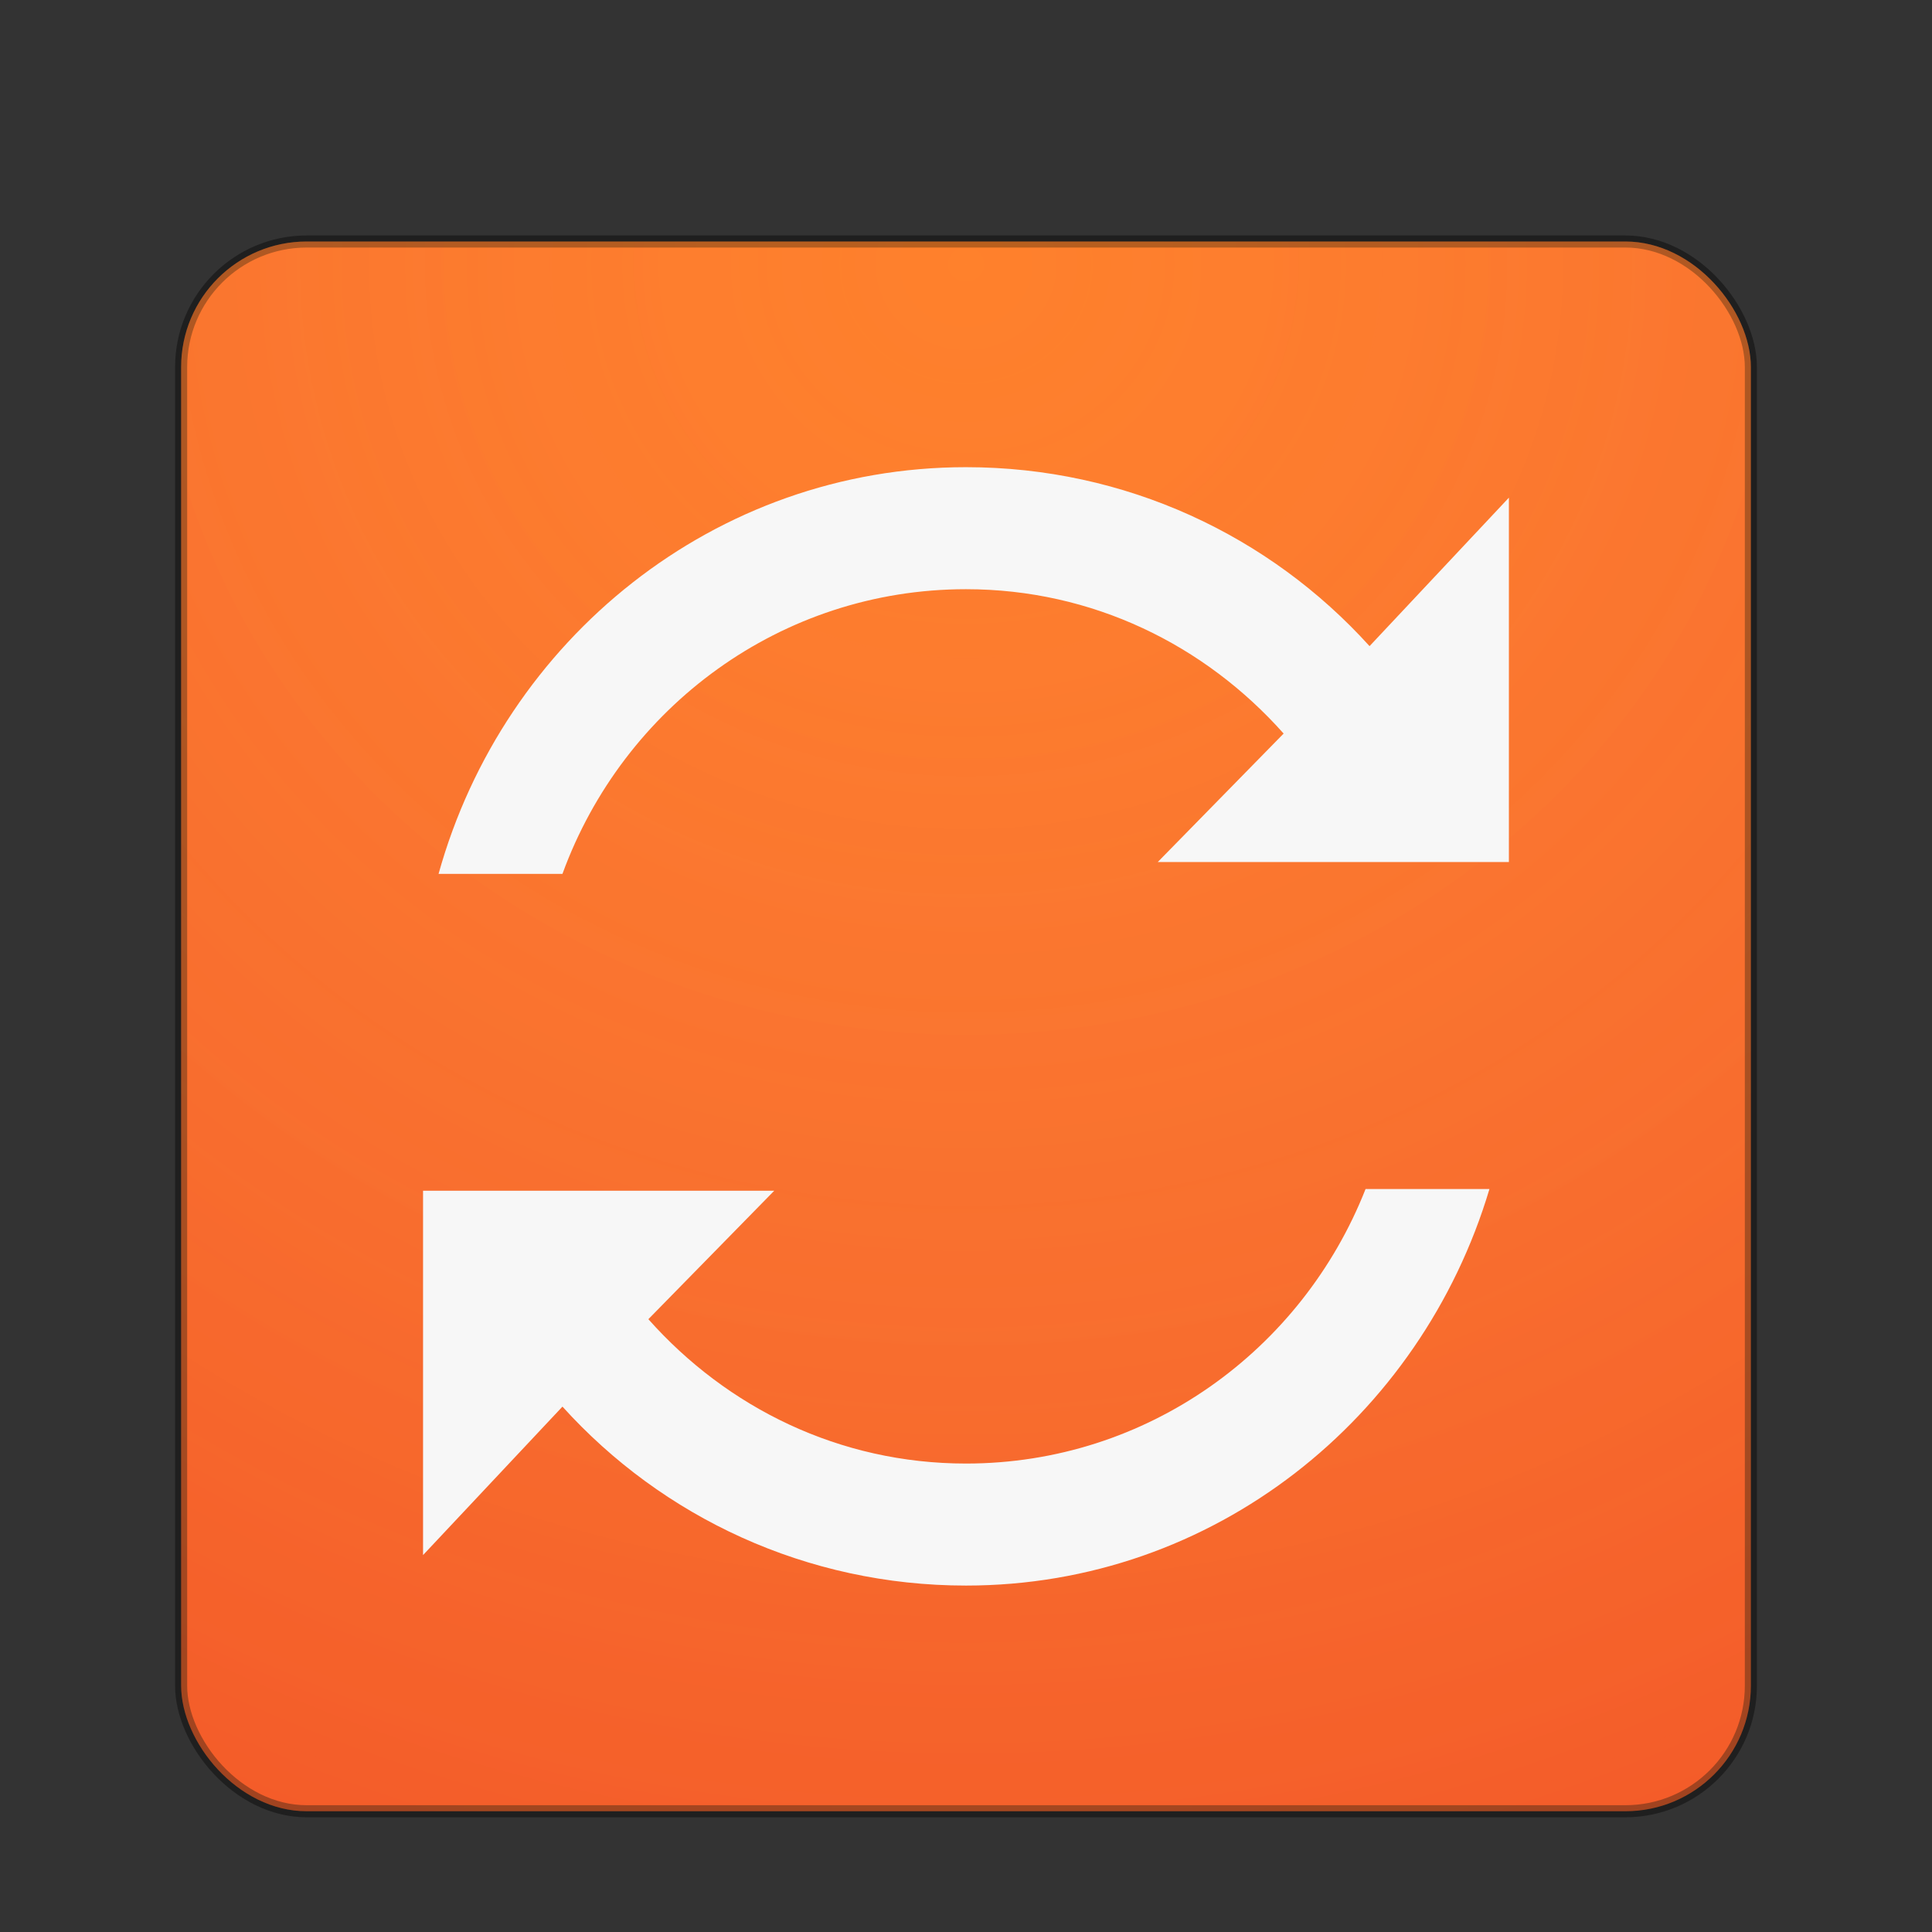 <?xml version="1.0" encoding="UTF-8" standalone="no"?>
<!-- Created with Inkscape (http://www.inkscape.org/) -->

<svg
   xmlns:dc="http://purl.org/dc/elements/1.1/"
   xmlns:cc="http://creativecommons.org/ns#"
   xmlns:rdf="http://www.w3.org/1999/02/22-rdf-syntax-ns#"
   xmlns:svg="http://www.w3.org/2000/svg"
   xmlns="http://www.w3.org/2000/svg"
   xmlns:xlink="http://www.w3.org/1999/xlink"
   xmlns:sodipodi="http://sodipodi.sourceforge.net/DTD/sodipodi-0.dtd"
   xmlns:inkscape="http://www.inkscape.org/namespaces/inkscape"
   version="1.1"
   width="32"
   height="32"
   id="svg4683"
   sodipodi:docname="system-software-update.svg"
   inkscape:version="0.92.4 5da689c313, 2019-01-14">
  <rect width="100%" height="100%" fill="#333333" stroke="none"/>
  <sodipodi:namedview
     pagecolor="#ffffff"
     bordercolor="#666666"
     borderopacity="1"
     objecttolerance="10"
     gridtolerance="10"
     guidetolerance="10"
     inkscape:pageopacity="0"
     inkscape:pageshadow="2"
     inkscape:window-width="1680"
     inkscape:window-height="990"
     id="namedview22459"
     showgrid="false"
     inkscape:zoom="24.6875"
     inkscape:cx="16"
     inkscape:cy="16"
     inkscape:window-x="0"
     inkscape:window-y="31"
     inkscape:window-maximized="1"
     inkscape:current-layer="svg4683" />
  <defs
     id="defs4685">
    <radialGradient
       cx="7.496"
       cy="8.45"
       r="20"
       fx="7.496"
       fy="8.45"
       id="radialGradient3298"
       xlink:href="#linearGradient4067-0-2-0"
       gradientUnits="userSpaceOnUse"
       gradientTransform="matrix(3.9184486e-7,0.445,-1.07,8.7841143e-7,25.044,-32.944)" />
    <linearGradient
       id="linearGradient4067-0-2-0">
      <stop
         id="stop4069-2-9-1"
         style="stop-color:#ffe452;stop-opacity:1"
         offset="0" />
      <stop
         id="stop4071-8-9-6"
         style="stop-color:#ffeb41;stop-opacity:0"
         offset="1" />
    </linearGradient>
    <linearGradient
       x1="24"
       y1="5"
       x2="24"
       y2="43"
       id="linearGradient3141"
       xlink:href="#linearGradient3924-6"
       gradientUnits="userSpaceOnUse"
       gradientTransform="matrix(0.622,0,0,0.622,1.081,2.081)" />
    <linearGradient
       id="linearGradient3924-6">
      <stop
         id="stop3926-7"
         style="stop-color:#ffffff;stop-opacity:1"
         offset="0" />
      <stop
         id="stop3928-2"
         style="stop-color:#ffffff;stop-opacity:0.235"
         offset="0.063" />
      <stop
         id="stop3930-6"
         style="stop-color:#ffffff;stop-opacity:0.157"
         offset="0.951" />
      <stop
         id="stop3932-4"
         style="stop-color:#ffffff;stop-opacity:0.392"
         offset="1" />
    </linearGradient>
    <linearGradient
       x1="25.288"
       y1="10.841"
       x2="25.288"
       y2="38.985"
       id="linearGradient3750"
       xlink:href="#linearGradient3940-2-8-1"
       gradientUnits="userSpaceOnUse"
       gradientTransform="matrix(0.609,0,0,0.625,1.203,1.671)" />
    <linearGradient
       id="linearGradient3940-2-8-1">
      <stop
         id="stop3942-1-0-7"
         style="stop-color:#f7f7f7;stop-opacity:1"
         offset="0" />
      <stop
         id="stop3944-7-3-2"
         style="stop-color:#fef2cc;stop-opacity:1"
         offset="1" />
    </linearGradient>
    <linearGradient
       x1="25.288"
       y1="10.841"
       x2="25.288"
       y2="38.985"
       id="linearGradient4556"
       xlink:href="#linearGradient3895-9-0-3-7-3"
       gradientUnits="userSpaceOnUse"
       gradientTransform="matrix(0.609,0,0,0.625,1.203,1.671)" />
    <linearGradient
       id="linearGradient3895-9-0-3-7-3">
      <stop
         id="stop3897-0-5-7-8-3"
         style="stop-color:#dc5639;stop-opacity:1"
         offset="0" />
      <stop
         id="stop3899-8-7-06-9-2"
         style="stop-color:#9d0f0f;stop-opacity:1"
         offset="1" />
    </linearGradient>
    <linearGradient
       x1="25.288"
       y1="10.841"
       x2="25.288"
       y2="38.985"
       id="linearGradient4573"
       xlink:href="#linearGradient3895-9-0-3-7-3-3"
       gradientUnits="userSpaceOnUse"
       gradientTransform="matrix(0.609,0,0,0.625,1.203,1.671)" />
    <linearGradient
       id="linearGradient3895-9-0-3-7-3-3">
      <stop
         id="stop3897-0-5-7-8-3-8"
         style="stop-color:#dc5639;stop-opacity:1"
         offset="0" />
      <stop
         id="stop3899-8-7-06-9-2-1"
         style="stop-color:#9d0f0f;stop-opacity:1"
         offset="1" />
    </linearGradient>
    <linearGradient
       x1="25.288"
       y1="10.841"
       x2="25.288"
       y2="38.985"
       id="linearGradient4573-0"
       xlink:href="#linearGradient3895-9-0-3-7-3-5"
       gradientUnits="userSpaceOnUse"
       gradientTransform="matrix(0.609,0,0,0.625,1.203,1.671)" />
    <linearGradient
       id="linearGradient3895-9-0-3-7-3-5">
      <stop
         id="stop3897-0-5-7-8-3-0"
         style="stop-color:#dc5639;stop-opacity:1"
         offset="0" />
      <stop
         id="stop3899-8-7-06-9-2-6"
         style="stop-color:#9d0f0f;stop-opacity:1"
         offset="1" />
    </linearGradient>
    <linearGradient
       x1="16.626"
       y1="15.298"
       x2="20.055"
       y2="24.628"
       id="linearGradient3275-4"
       xlink:href="#linearGradient8265-821-176-38-919-66-249-7-7-4-2"
       gradientUnits="userSpaceOnUse"
       gradientTransform="matrix(0.521,0,0,0.813,3.471,0.354)" />
    <linearGradient
       id="linearGradient8265-821-176-38-919-66-249-7-7-4-2">
      <stop
         id="stop2687-1-9-7-5"
         style="stop-color:#ff9116;stop-opacity:1"
         offset="0" />
      <stop
         id="stop2689-5-4-9-1"
         style="stop-color:#ffdf80;stop-opacity:0.375"
         offset="1" />
    </linearGradient>
    <radialGradient
       cx="7.496"
       cy="8.45"
       r="20"
       fx="7.496"
       fy="8.45"
       id="radialGradient3180-4"
       xlink:href="#linearGradient4644-104-3-3-6-2-2-4"
       gradientUnits="userSpaceOnUse"
       gradientTransform="matrix(1.2952311e-8,1.558,-1.648,-2.8704183e-8,29.927,-7.29)" />
    <linearGradient
       id="linearGradient4644-104-3-3-6-2-2-4">
      <stop
         id="stop5237-6-5-1-7-26-6"
         style="stop-color:#ff7a35;stop-opacity:1"
         offset="0" />
      <stop
         id="stop5239-4-6-4-8-9-9"
         style="stop-color:#f0431a;stop-opacity:1"
         offset="1" />
    </linearGradient>
    <linearGradient
       x1="13.991"
       y1="3.963"
       x2="13.991"
       y2="43.294"
       id="linearGradient3182-4"
       xlink:href="#linearGradient3895-9-0-3-8-6"
       gradientUnits="userSpaceOnUse"
       gradientTransform="matrix(0.641,0,0,0.641,0.615,1.615)" />
    <linearGradient
       id="linearGradient3895-9-0-3-8-6">
      <stop
         id="stop3897-0-5-7-2-3"
         style="stop-color:#dc5639;stop-opacity:1"
         offset="0" />
      <stop
         id="stop3899-8-7-06-4-0"
         style="stop-color:#9d0f0f;stop-opacity:1"
         offset="1" />
    </linearGradient>
    <radialGradient
       cx="4.993"
       cy="43.5"
       r="2.5"
       fx="4.993"
       fy="43.5"
       id="radialGradient2976"
       xlink:href="#linearGradient3688-166-749-3"
       gradientUnits="userSpaceOnUse"
       gradientTransform="matrix(2.004,0,0,1.4,27.988,-17.4)" />
    <linearGradient
       id="linearGradient3688-166-749-3">
      <stop
         id="stop2883-0"
         style="stop-color:#181818;stop-opacity:1"
         offset="0" />
      <stop
         id="stop2885-9"
         style="stop-color:#181818;stop-opacity:0"
         offset="1" />
    </linearGradient>
    <radialGradient
       cx="4.993"
       cy="43.5"
       r="2.5"
       fx="4.993"
       fy="43.5"
       id="radialGradient2978"
       xlink:href="#linearGradient3688-464-309-3"
       gradientUnits="userSpaceOnUse"
       gradientTransform="matrix(2.004,0,0,1.4,-20.012,-104.4)" />
    <linearGradient
       id="linearGradient3688-464-309-3">
      <stop
         id="stop2889-4"
         style="stop-color:#181818;stop-opacity:1"
         offset="0" />
      <stop
         id="stop2891-3"
         style="stop-color:#181818;stop-opacity:0"
         offset="1" />
    </linearGradient>
    <linearGradient
       x1="25.058"
       y1="47.028"
       x2="25.058"
       y2="39.999"
       id="linearGradient2980"
       xlink:href="#linearGradient3702-501-757-1"
       gradientUnits="userSpaceOnUse" />
    <linearGradient
       id="linearGradient3702-501-757-1">
      <stop
         id="stop2895-8"
         style="stop-color:#181818;stop-opacity:0"
         offset="0" />
      <stop
         id="stop2897-5"
         style="stop-color:#181818;stop-opacity:1"
         offset="0.5" />
      <stop
         id="stop2899-8"
         style="stop-color:#181818;stop-opacity:0"
         offset="1" />
    </linearGradient>
    <radialGradient
       cx="7.496"
       cy="8.45"
       r="20"
       fx="7.496"
       fy="8.45"
       id="radialGradient3180-4-6"
       xlink:href="#linearGradient8265-821-176-38-919-66-249-7-7-4-2"
       gradientUnits="userSpaceOnUse"
       gradientTransform="matrix(1.2952311e-8,1.558,-1.648,-2.8704183e-8,29.927,-7.29)" />
    <radialGradient
       cx="7.496"
       cy="8.45"
       r="20"
       fx="7.496"
       fy="8.45"
       id="radialGradient3180-4-6-4"
       xlink:href="#linearGradient8265-821-176-38-919-66-249-7-7-4-2"
       gradientUnits="userSpaceOnUse"
       gradientTransform="matrix(1.2952311e-8,1.558,-1.648,-2.8704183e-8,29.927,-7.29)" />
  </defs>
  <rect
     style="color:#000000;display:inline;overflow:visible;visibility:visible;fill:url(#radialGradient3180-4);fill-opacity:1;fill-rule:nonzero;stroke:#000000;stroke-width:0.2;stroke-linecap:round;stroke-linejoin:round;stroke-miterlimit:4;stroke-dasharray:none;stroke-dashoffset:0;stroke-opacity:0.392;marker:none;enable-background:accumulate"
     id="rect5505"
     y="4"
     x="3"
     ry="2.08"
     rx="2.08"
     height="26"
     width="26" />
  <rect
     style="color:#000000;display:inline;overflow:visible;visibility:visible;opacity:0.3;fill:url(#radialGradient3180-4-6-4);fill-opacity:1;fill-rule:nonzero;stroke:none;stroke-width:1.04;stroke-linecap:round;stroke-linejoin:round;stroke-miterlimit:4;stroke-dasharray:none;stroke-dashoffset:0;stroke-opacity:1;marker:none;enable-background:accumulate"
     id="rect5505-5"
     y="4"
     x="3"
     ry="2.08"
     rx="2.08"
     height="26"
     width="26" />
  <path
     style="color:#000000;display:inline;overflow:visible;visibility:visible;fill:#f7f7f7;fill-opacity:1;fill-rule:nonzero;stroke:none;stroke-width:1.058;stroke-linecap:butt;stroke-linejoin:miter;stroke-miterlimit:4;stroke-dasharray:none;stroke-dashoffset:0;stroke-opacity:1;marker:none;enable-background:accumulate"
     id="path4179-8-7"
     inkscape:connector-curvature="0"
     d="m 16,7.738 c -4.161,0 -7.655,2.854 -8.736,6.736 H 9.316 C 10.323,11.712 12.936,9.759 16,9.759 c 2.097,0 3.958,0.925 5.261,2.391 l -2.085,2.128 h 5.816 V 8.243 L 22.684,10.702 C 21.028,8.87 18.641,7.738 16,7.738 Z M 7.007,19.722 v 6.035 l 2.309,-2.459 c 1.656,1.832 4.043,2.964 6.684,2.964 4.1,0 7.536,-2.772 8.67,-6.568 H 22.618 C 21.566,22.365 19.001,24.241 16,24.241 c -2.097,0 -3.958,-0.925 -5.261,-2.391 l 2.085,-2.128 z" />
</svg>
